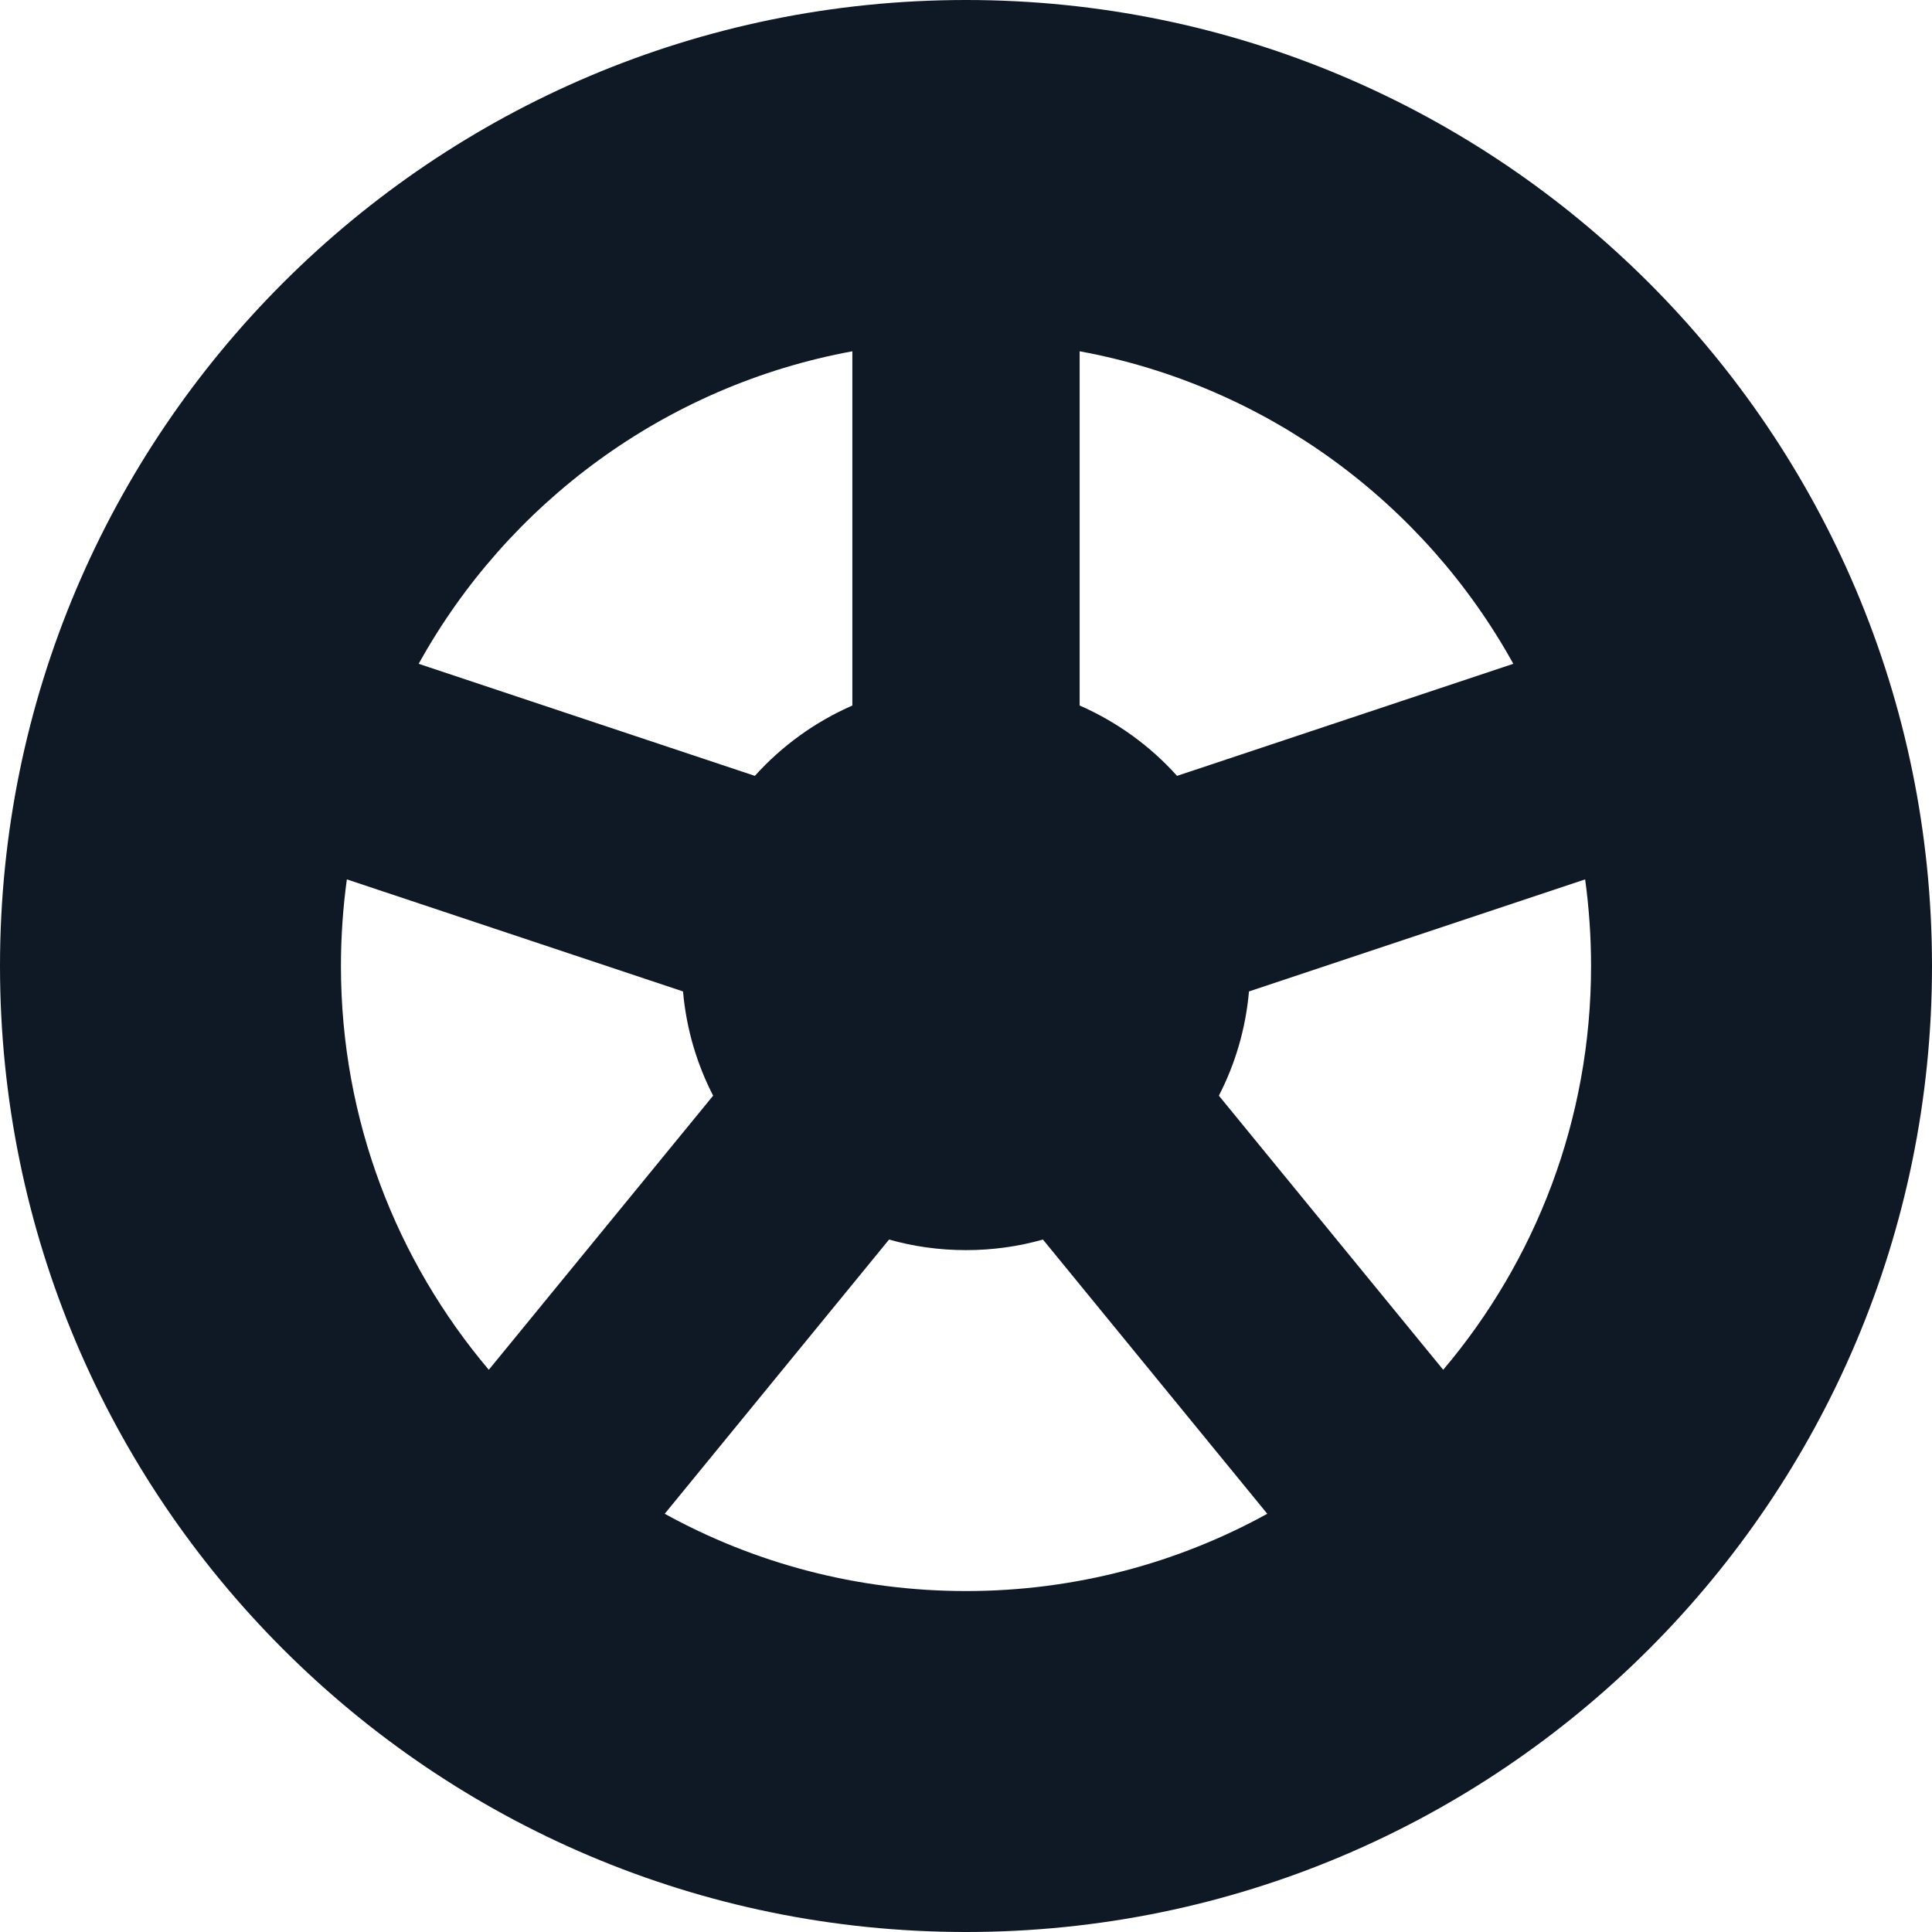 <svg width="17" height="17" viewBox="0 0 17 17" fill="none" xmlns="http://www.w3.org/2000/svg">
<path fill-rule="evenodd" clip-rule="evenodd" d="M8.5 17C13.194 17 17 13.194 17 8.5C17 3.806 13.194 0 8.5 0C3.806 0 0 3.806 0 8.5C0 13.194 3.806 17 8.5 17ZM8.5 14C9.461 14 10.365 13.753 11.151 13.32L9.177 10.907C8.962 10.968 8.735 11 8.5 11C8.265 11 8.038 10.968 7.823 10.907L5.849 13.32C6.635 13.753 7.539 14 8.5 14ZM14 8.5C14 9.854 13.511 11.094 12.699 12.053L10.725 9.641C10.869 9.362 10.961 9.052 10.99 8.724L13.948 7.738C13.982 7.987 14 8.242 14 8.5ZM13.316 5.841C12.533 4.426 11.144 3.393 9.5 3.091V6.208C9.829 6.352 10.121 6.564 10.357 6.827L13.316 5.841ZM6.01 8.724C6.039 9.052 6.131 9.361 6.275 9.641L4.301 12.053C3.49 11.094 3 9.854 3 8.5C3 8.242 3.018 7.987 3.052 7.738L6.01 8.724ZM6.642 6.827C6.879 6.564 7.171 6.352 7.5 6.208V3.091C5.856 3.393 4.467 4.426 3.684 5.841L6.642 6.827Z" fill="#0F1926"/>
</svg>
